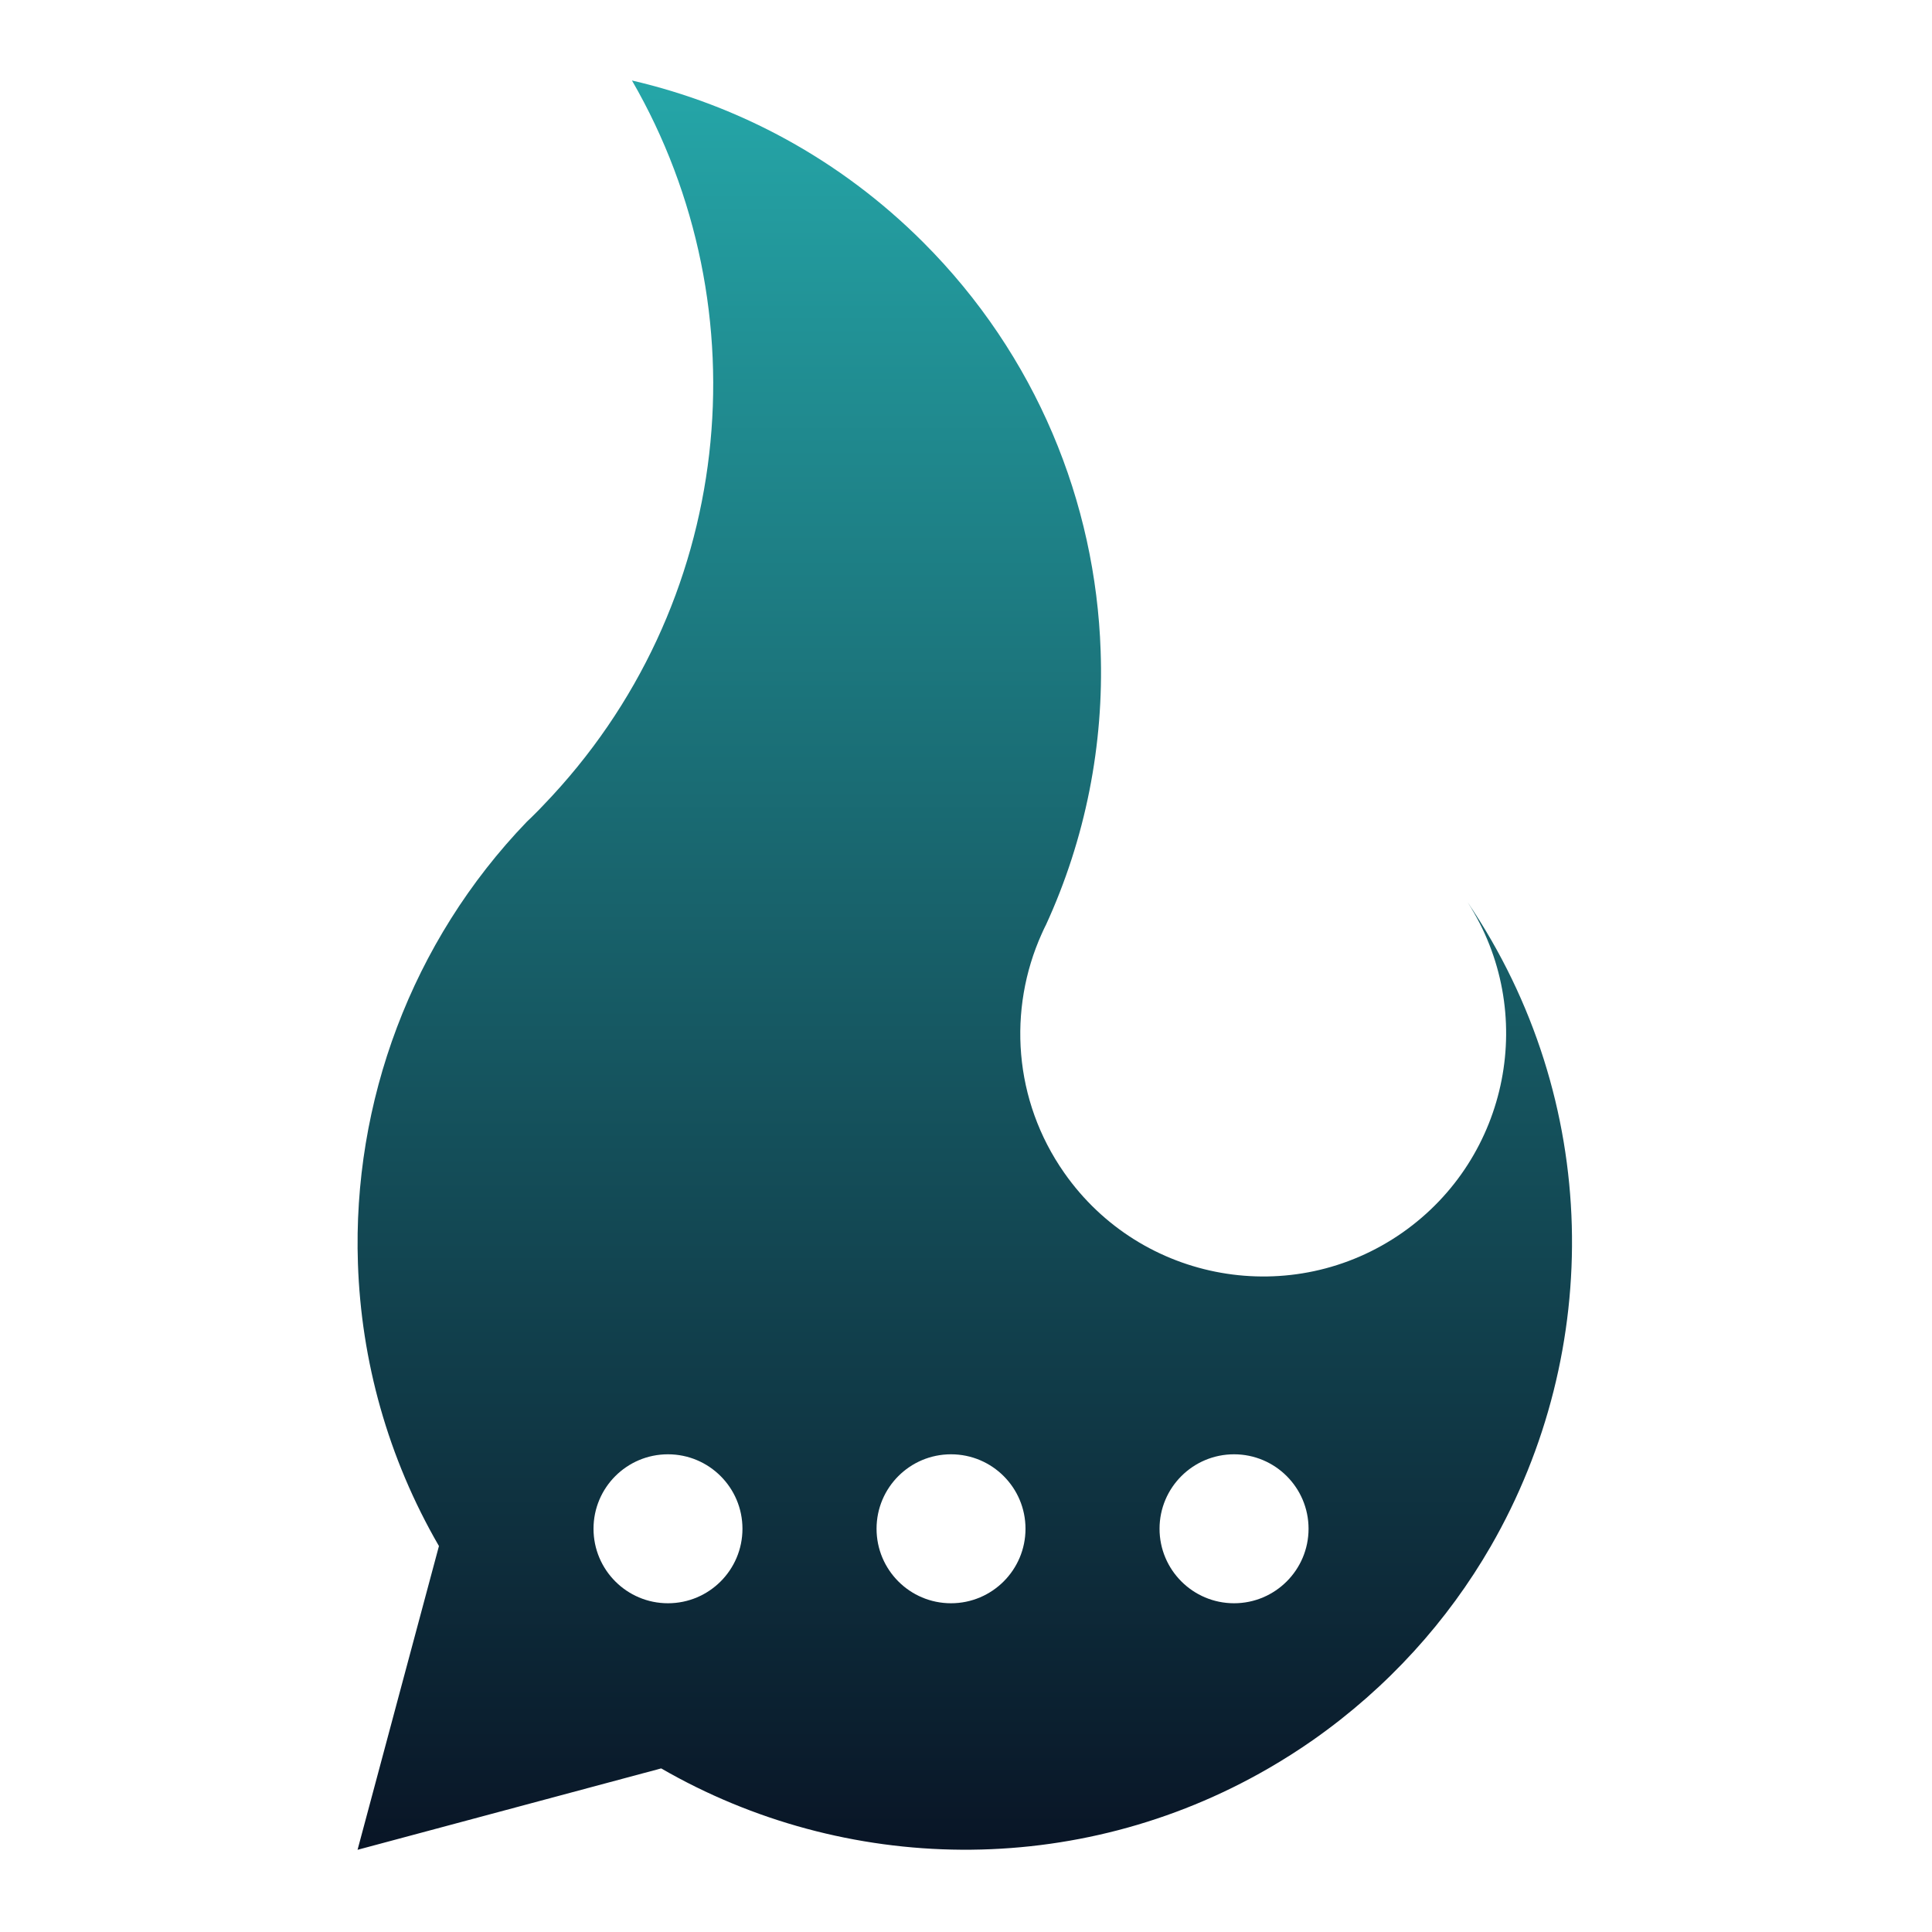 <?xml version="1.0" encoding="UTF-8"?>
<svg id="Layer_1" data-name="Layer 1" xmlns="http://www.w3.org/2000/svg" xmlns:xlink="http://www.w3.org/1999/xlink" viewBox="0 0 1080 1080">
  <defs>
    <style>
      .cls-1 {
        fill: url(#linear-gradient);
      }
    </style>
    <linearGradient id="linear-gradient" x1="539.32" y1="1034.05" x2="539.32" y2="45" gradientUnits="userSpaceOnUse">
      <stop offset="0" stop-color="#091526"/>
      <stop offset="1" stop-color="#25a6a8"/>
    </linearGradient>
  </defs>
  <path class="cls-1" d="m820.44,504.42c39.22,61,23.45,142.58-36.43,184.59-61.42,42.99-146.07,28.06-189.06-33.35-28.48-40.62-31.62-91.43-12.63-133.65.07,0,.07-.07.07-.14.62-1.47,1.32-2.86,2.02-4.33.07-.07.07-.14.14-.21,22.33-48.5,32.59-101.19,30.71-153.53-2.8-82.98-35.88-165.05-99.17-228.35-46.48-46.48-103.15-76.63-162.82-90.45,74.04,127.99,57.57,293.95-49.48,405.06,0,.07-.07.07-.14.14-1.4,1.53-2.86,3-4.4,4.53-1.53,1.54-3.07,3.07-4.67,4.54-64.7,67.21-97.57,157.02-94.5,247.05,1.82,54.16,16.61,108.45,45.29,157.93l-21.35,79.63-24.15,90.17,90.1-24.15,79.63-21.35c102.52,59.18,232.19,62.04,339.45,0,8.45-4.89,16.82-10.19,24.99-15.91,41.94-29.45,75.3-66.65,99.31-108.25,62.95-109.22,62.11-249.07-12.91-359.97Zm-447.05,391.81c-22.99,0-41.61-18.66-41.61-41.65s18.62-41.62,41.61-41.62,41.65,18.63,41.65,41.62-18.62,41.65-41.65,41.65Zm158.23,0c-23,0-41.62-18.66-41.62-41.65s18.62-41.62,41.62-41.62,41.64,18.63,41.64,41.62-18.65,41.65-41.64,41.65Zm158.22,0c-22.99,0-41.65-18.66-41.65-41.65s18.66-41.62,41.65-41.62,41.65,18.63,41.65,41.62-18.66,41.65-41.65,41.65Z"/>
</svg>